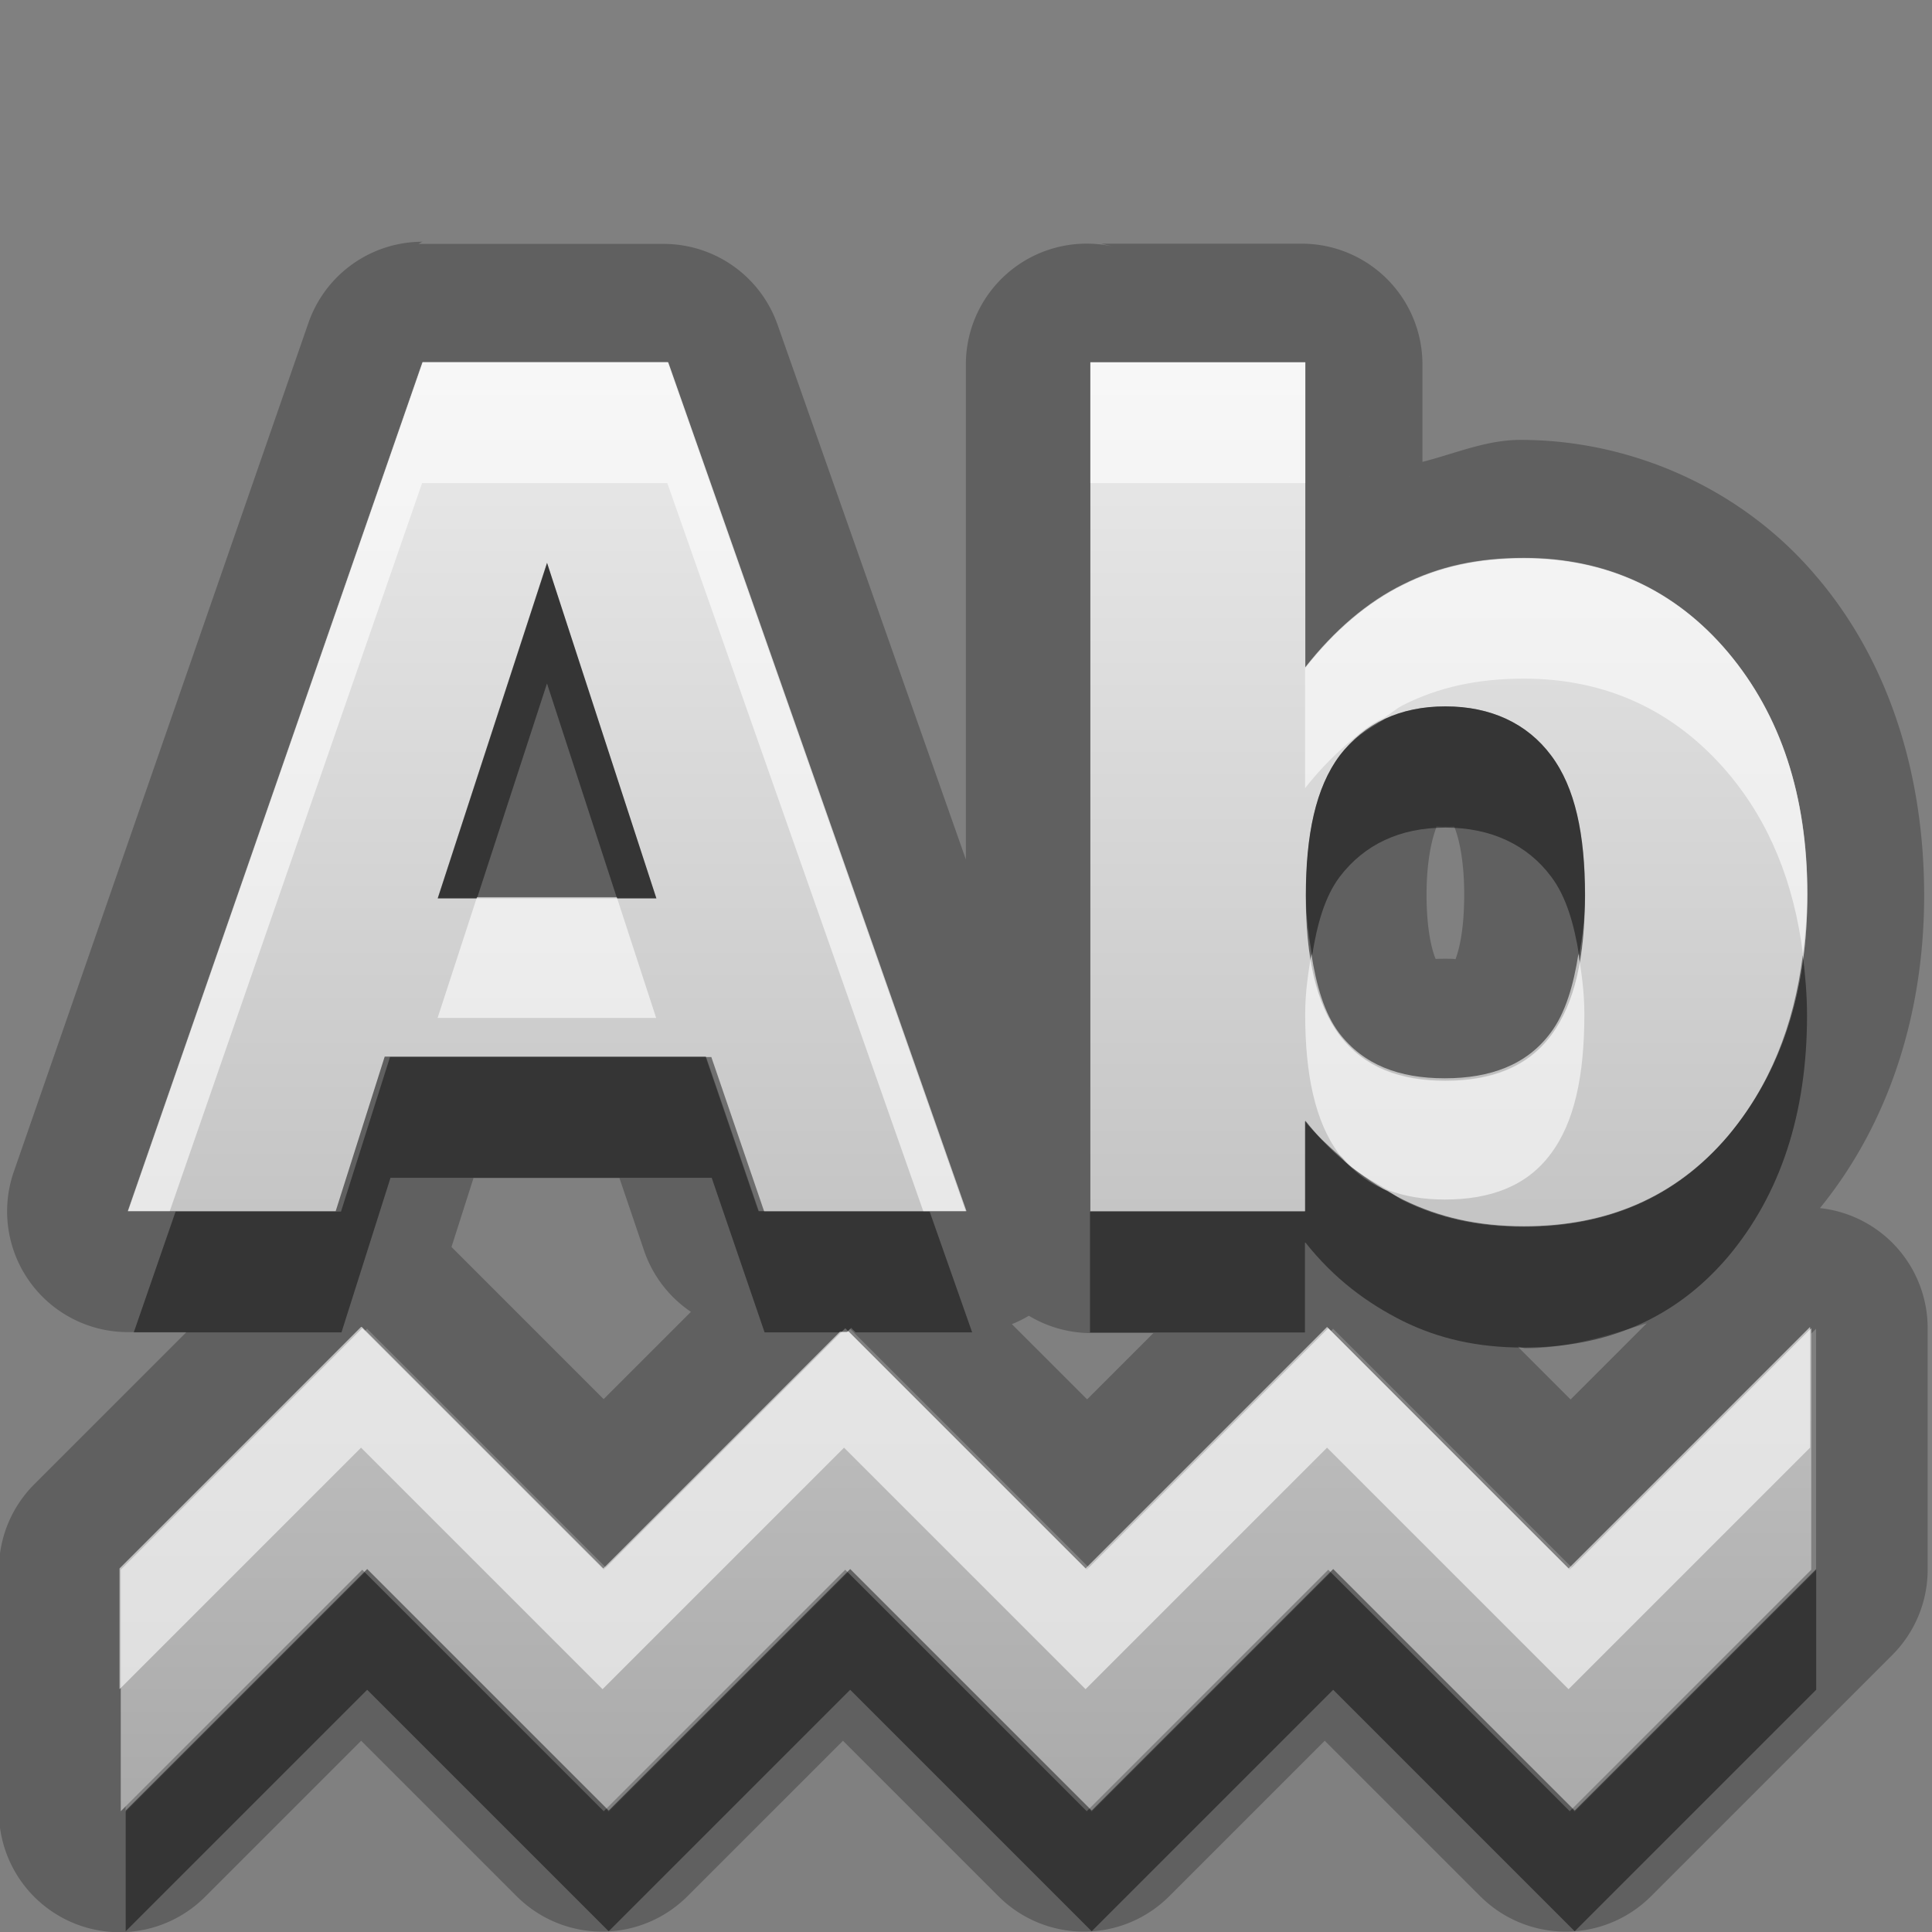 <?xml version="1.0" encoding="UTF-8"?>
<svg width="16" height="16" version="1.1" xmlns="http://www.w3.org/2000/svg">
 <rect width="100%" height="100%" fill="#808080" stroke="none"/>
 <defs>
  <linearGradient id="gr0" x1="8" x2="8" y1="3" y2="15" gradientUnits="userSpaceOnUse">
   <stop stop-color="#ebebeb" offset="0"/>
   <stop stop-color="#aaa" offset="1"/>
  </linearGradient>
 </defs>
 <path d="m3.5 2 0.002 0.002a1 1 0 0 0-0.947 0.67l-2.44 7.03a1 1 0 0 0 0.945 1.33h0.484l-1.26 1.26a1 1 0 0 0-0.293 0.707v2a1 1 0 0 0 1.71 0.707l1.29-1.29 1.29 1.29a1 1 0 0 0 1.41 0l1.29-1.29 1.29 1.29a1 1 0 0 0 1.41 0l1.29-1.29 1.29 1.29a1 1 0 0 0 1.41 0l2-2a1 1 0 0 0 0.293-0.707v-2a1 1 0 0 0-0.892-0.994c0.577-0.709 0.863-1.62 0.863-2.59-1e-4 -0.993-0.286-1.93-0.891-2.64l-0.002-0.002c-0.606-0.719-1.52-1.13-2.45-1.13-0.285 1e-5 -0.542 0.114-0.812 0.182v-0.807a1 1 0 0 0-1-1h-1.66l0.119 0.029a1 1 0 0 0-1.24 0.971v4.1l-1.56-4.43a1 1 0 0 0-0.943-0.668h-2.03zm0 1h2.03l2.47 7.03h-1.72l-0.438-1.28h-2.66l-0.406 1.28h-1.72l2.44-7.03zm5.53 0h1.78v2.53c0.243-0.308 0.517-0.543 0.812-0.688 0.295-0.148 0.616-0.219 1-0.219 0.68 1e-5 1.25 0.263 1.69 0.781 0.437 0.516 0.656 1.19 0.656 2-1e-4 0.814-0.22 1.48-0.656 2-0.437 0.516-1.01 0.75-1.69 0.75-0.384 0-0.705-0.074-1-0.219-0.295-0.148-0.57-0.348-0.812-0.656v0.75h-1.78v-7.03zm2.15 0.945c-0.002 8.2e-4 -0.002 0.003-0.004 0.004-0.001 5.6e-4 -0.003-5.7e-4 -0.004 0l0.008-0.004zm-6.65 0.711-0.906 2.78h1.81l-0.906-2.78zm7.44 1.19c-0.378 0-0.672 0.139-0.875 0.406-0.2 0.264-0.281 0.656-0.281 1.16s0.081 0.889 0.281 1.16c0.204 0.264 0.498 0.375 0.875 0.375 0.377 0 0.678-0.111 0.875-0.375 0.2-0.264 0.281-0.653 0.281-1.16 0-0.503-0.081-0.892-0.281-1.16-0.197-0.264-0.498-0.406-0.875-0.406zm0 1c0.126 0 0.066-0.007 0.074 0.004a1 1 0 0 0 0.004 0.006c-0.007-0.009 0.078 0.157 0.078 0.553 0 0.368-0.068 0.52-0.072 0.535-0.009-0.002-0.015-0.004-0.084-0.004-0.168 0-0.086 0.012-0.076 0.012-0.003-0.006-0.08-0.161-0.08-0.543 0-0.39 0.087-0.562 0.078-0.551 0.019-0.028-0.051-0.012 0.078-0.012zm-8.05 2.91h1.21l0.205 0.604a1 1 0 0 0 0.387 0.504l-0.723 0.723-1.26-1.26 0.182-0.57zm4.6 1.14a1 1 0 0 0 0.516 0.144h0.516l-0.549 0.549-0.623-0.623a1 1 0 0 0 0.141-0.07zm5.12 0.061-0.633 0.633-0.438-0.438c0.023 4e-4 0.042 0.014 0.065 0.014 0.343 0 0.676-0.104 1.01-0.209zm-10.6 0.047 2 2 2-2 2 2 2-2 2 2 2-2v2l-2 2-2-2-2 2-2-2-2 2-2-2-2 2v-2l2-2z" opacity=".25"/>
 <path d="m3.5 3-2.44 7.03h1.72l0.406-1.28h2.66l0.438 1.28h1.72l-2.47-7.03h-2.03zm5.53 0v7.03h1.78v-0.75c0.243 0.308 0.517 0.508 0.812 0.656 0.295 0.145 0.616 0.219 1 0.219 0.679 0 1.25-0.234 1.69-0.75 0.437-0.519 0.656-1.19 0.656-2-1e-5 -0.814-0.22-1.48-0.656-2-0.437-0.519-1.01-0.781-1.69-0.781-0.384 1e-5 -0.705 0.071-1 0.219-0.295 0.145-0.57 0.379-0.812 0.688v-2.53h-1.78zm-4.5 1.66 0.906 2.78h-1.81l0.906-2.78zm7.44 1.19c0.377 0 0.678 0.142 0.875 0.406 0.2 0.264 0.281 0.653 0.281 1.16 0 0.503-0.081 0.892-0.281 1.16-0.197 0.264-0.498 0.375-0.875 0.375-0.378 0-0.671-0.111-0.875-0.375-0.2-0.267-0.281-0.656-0.281-1.16 0-0.5 0.081-0.892 0.281-1.16 0.204-0.267 0.498-0.406 0.875-0.406zm-8.97 5.15-2 2v2l2-2 2 2 2-2 2 2 2-2 2 2 2-2v-2l-2 2-2-2-2 2-2-2-2 2-2-2z" fill="url(#gr0)"/>
 <path d="m4.53 4.66-0.906 2.78h0.326l0.58-1.78 0.58 1.78h0.326l-0.906-2.78zm7.44 1.19c-0.186 0-0.351 0.035-0.496 0.102-0.08 0.049-0.16 0.094-0.236 0.156-0.051 0.045-0.1 0.092-0.142 0.148-0.2 0.264-0.281 0.656-0.281 1.16 0 0.188 0.026 0.344 0.051 0.5 0.041-0.26 0.105-0.491 0.23-0.656 0.204-0.267 0.498-0.406 0.875-0.406 0.377 0 0.678 0.142 0.875 0.406 0.125 0.165 0.191 0.396 0.232 0.656 0.025-0.156 0.049-0.312 0.049-0.5 0-0.503-0.081-0.892-0.281-1.16-0.197-0.264-0.498-0.406-0.875-0.406zm2.96 2.06c-0.074 0.59-0.278 1.09-0.621 1.5-0.437 0.516-1.01 0.75-1.69 0.75-0.384 0-0.705-0.074-1-0.219-0.043-0.022-0.083-0.054-0.125-0.078-0.111-0.042-0.208-0.106-0.295-0.186-0.039-0.031-0.073-0.077-0.111-0.111-0.096-0.086-0.193-0.17-0.281-0.281v0.75h-1.78v1h1.78v-0.75c0.243 0.308 0.517 0.508 0.812 0.656 0.295 0.145 0.616 0.219 1 0.219 0.68 0 1.25-0.234 1.69-0.75 0.437-0.519 0.656-1.19 0.656-2-1e-4 -0.174-0.015-0.339-0.035-0.5zm-11.7 0.844-0.406 1.28h-1.37l-0.346 1h1.72l0.406-1.28h2.66l0.438 1.28h0.68l0.037-0.037 0.037 0.037h0.965l-0.352-1h-1.37l-0.438-1.28h-2.66zm-0.189 4.24-2 2v1l2-2 2 2 2-2 2 2 2-2 2 2 2-2v-1l-2 2-2-2-2 2-2-2-2 2-2-2z" opacity=".45"/>
 <path d="m3.5 3-2.44 7.03h0.346l2.09-6.03h2.03l2.12 6.03h0.352l-2.47-7.03h-2.03zm5.53 0v1h1.78v-1h-1.78zm3.59 1.62c-0.384 1e-5 -0.705 0.071-1 0.219-0.295 0.145-0.57 0.379-0.812 0.688v1c0.132-0.168 0.275-0.308 0.424-0.43 0.071-0.063 0.15-0.116 0.236-0.156 0.051-0.032 0.099-0.076 0.152-0.102 0.295-0.148 0.616-0.219 1-0.219 0.68 1e-5 1.25 0.263 1.69 0.781 0.343 0.405 0.547 0.909 0.621 1.5 0.02-0.161 0.035-0.326 0.035-0.5-1e-4 -0.814-0.22-1.48-0.656-2-0.437-0.519-1.01-0.781-1.69-0.781zm-8.67 2.81-0.326 1h1.81l-0.326-1h-1.16zm6.91 0.469c-0.025 0.156-0.051 0.312-0.051 0.5 0 0.5 0.081 0.889 0.281 1.16 0.038 0.034 0.072 0.081 0.111 0.111 0.094 0.074 0.195 0.129 0.295 0.186 0.139 0.052 0.293 0.078 0.469 0.078 0.377 0 0.678-0.111 0.875-0.375 0.2-0.264 0.281-0.653 0.281-1.16 0-0.188-0.024-0.344-0.049-0.5-0.041 0.26-0.107 0.491-0.232 0.656-0.197 0.264-0.498 0.375-0.875 0.375-0.378 0-0.672-0.111-0.875-0.375-0.125-0.167-0.189-0.397-0.23-0.656zm-7.87 3.09-2 2v1l2-2 2 2 2-2 2 2 2-2 2 2 2-2v-1l-2 2-2-2-2 2-1.96-1.96h-0.074l-1.96 1.96-2-2z" fill="#fff" opacity=".6"/>
</svg>
